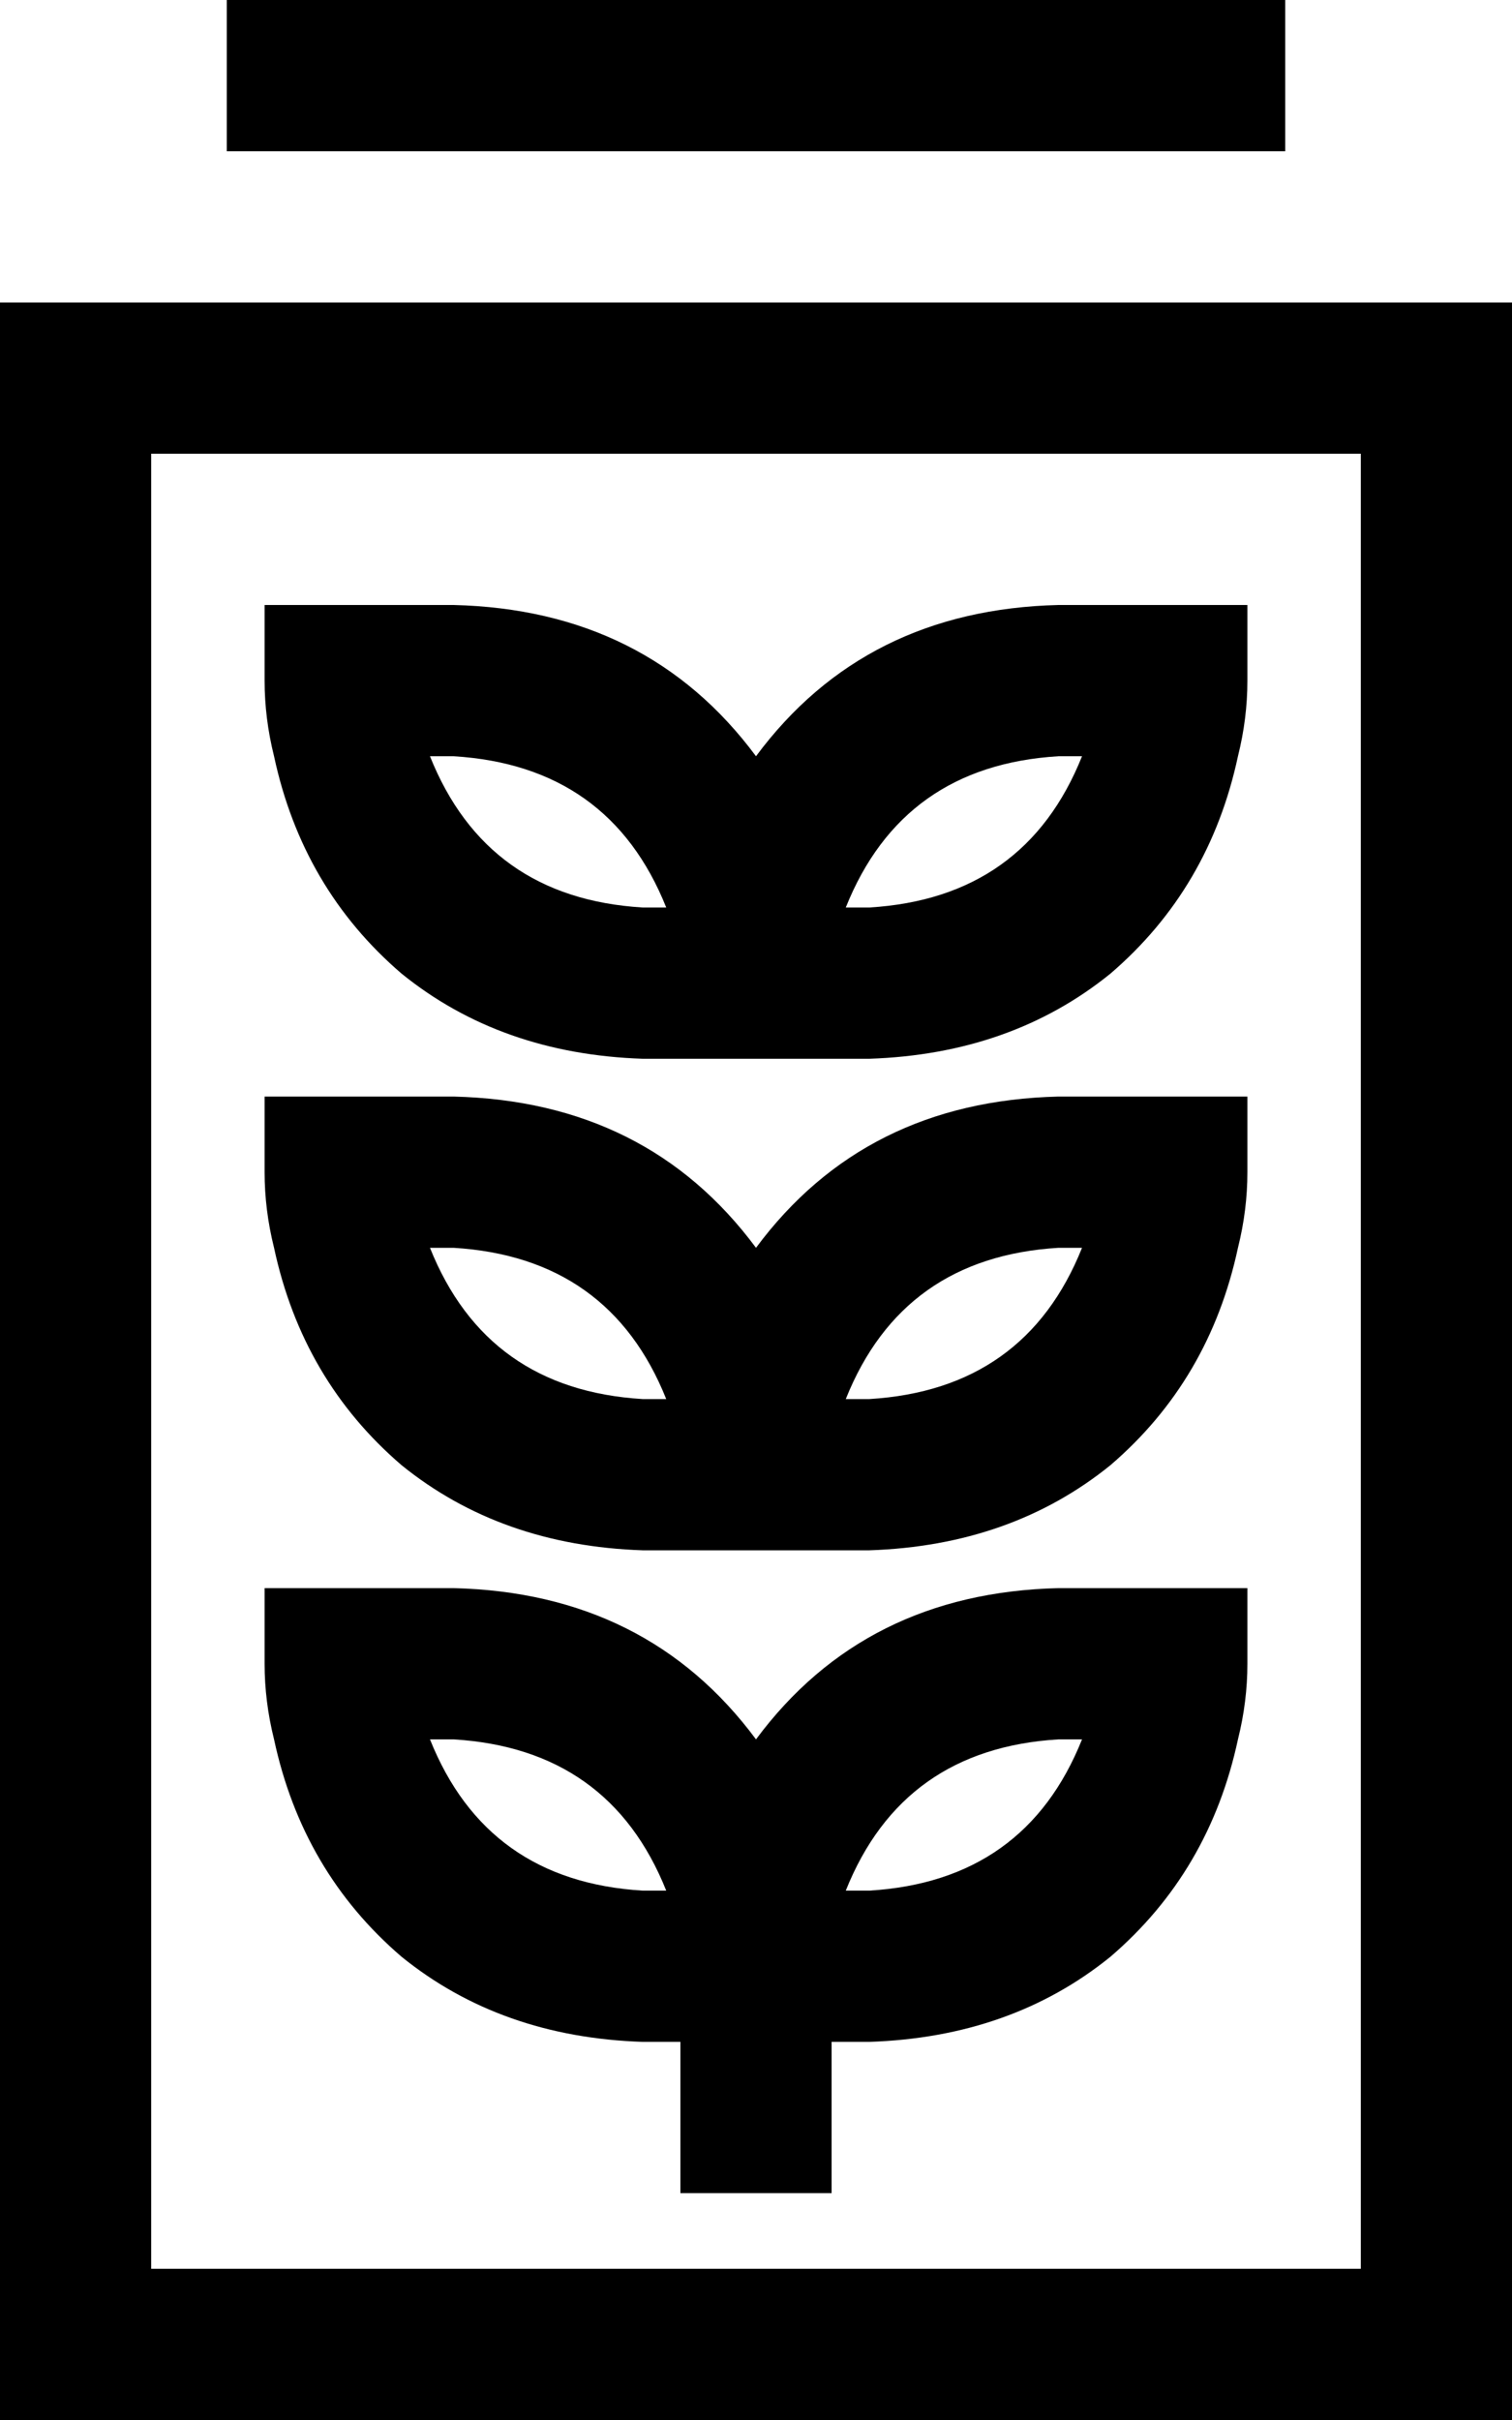 <svg xmlns="http://www.w3.org/2000/svg" viewBox="0 0 320 512">
    <path d="M 48 0 L 48 32 L 272 32 L 272 0 L 48 0 L 48 0 Z M 288 96 L 288 480 L 32 480 L 32 96 L 288 96 L 288 96 Z M 32 64 L 0 64 L 0 96 L 0 480 L 0 512 L 32 512 L 288 512 L 320 512 L 320 480 L 320 96 L 320 64 L 288 64 L 32 64 L 32 64 Z M 144 448 L 144 464 L 176 464 L 176 448 L 176 432 L 184 432 Q 214 431 235 414 Q 256 396 262 368 Q 264 360 264 352 L 264 336 L 232 336 L 224 336 Q 183 337 160 368 Q 137 337 96 336 L 88 336 L 56 336 L 56 352 Q 56 360 58 368 Q 64 396 85 414 Q 106 431 136 432 L 144 432 L 144 448 L 144 448 Z M 179 400 Q 191 370 224 368 L 229 368 Q 217 398 184 400 L 179 400 L 179 400 Z M 136 400 Q 103 398 91 368 L 96 368 Q 129 370 141 400 L 136 400 L 136 400 Z M 179 192 Q 191 162 224 160 L 229 160 Q 217 190 184 192 L 179 192 L 179 192 Z M 160 160 Q 137 129 96 128 L 88 128 L 56 128 L 56 144 Q 56 152 58 160 Q 64 188 85 206 Q 106 223 136 224 L 144 224 L 176 224 L 184 224 Q 214 223 235 206 Q 256 188 262 160 Q 264 152 264 144 L 264 128 L 232 128 L 224 128 Q 183 129 160 160 L 160 160 Z M 136 192 Q 103 190 91 160 L 96 160 Q 129 162 141 192 L 136 192 L 136 192 Z M 179 296 Q 191 266 224 264 L 229 264 Q 217 294 184 296 L 179 296 L 179 296 Z M 160 264 Q 137 233 96 232 L 88 232 L 56 232 L 56 248 Q 56 256 58 264 Q 64 292 85 310 Q 106 327 136 328 L 144 328 L 176 328 L 184 328 Q 214 327 235 310 Q 256 292 262 264 Q 264 256 264 248 L 264 232 L 232 232 L 224 232 Q 183 233 160 264 L 160 264 Z M 136 296 Q 103 294 91 264 L 96 264 Q 129 266 141 296 L 136 296 L 136 296 Z"/>
</svg>
